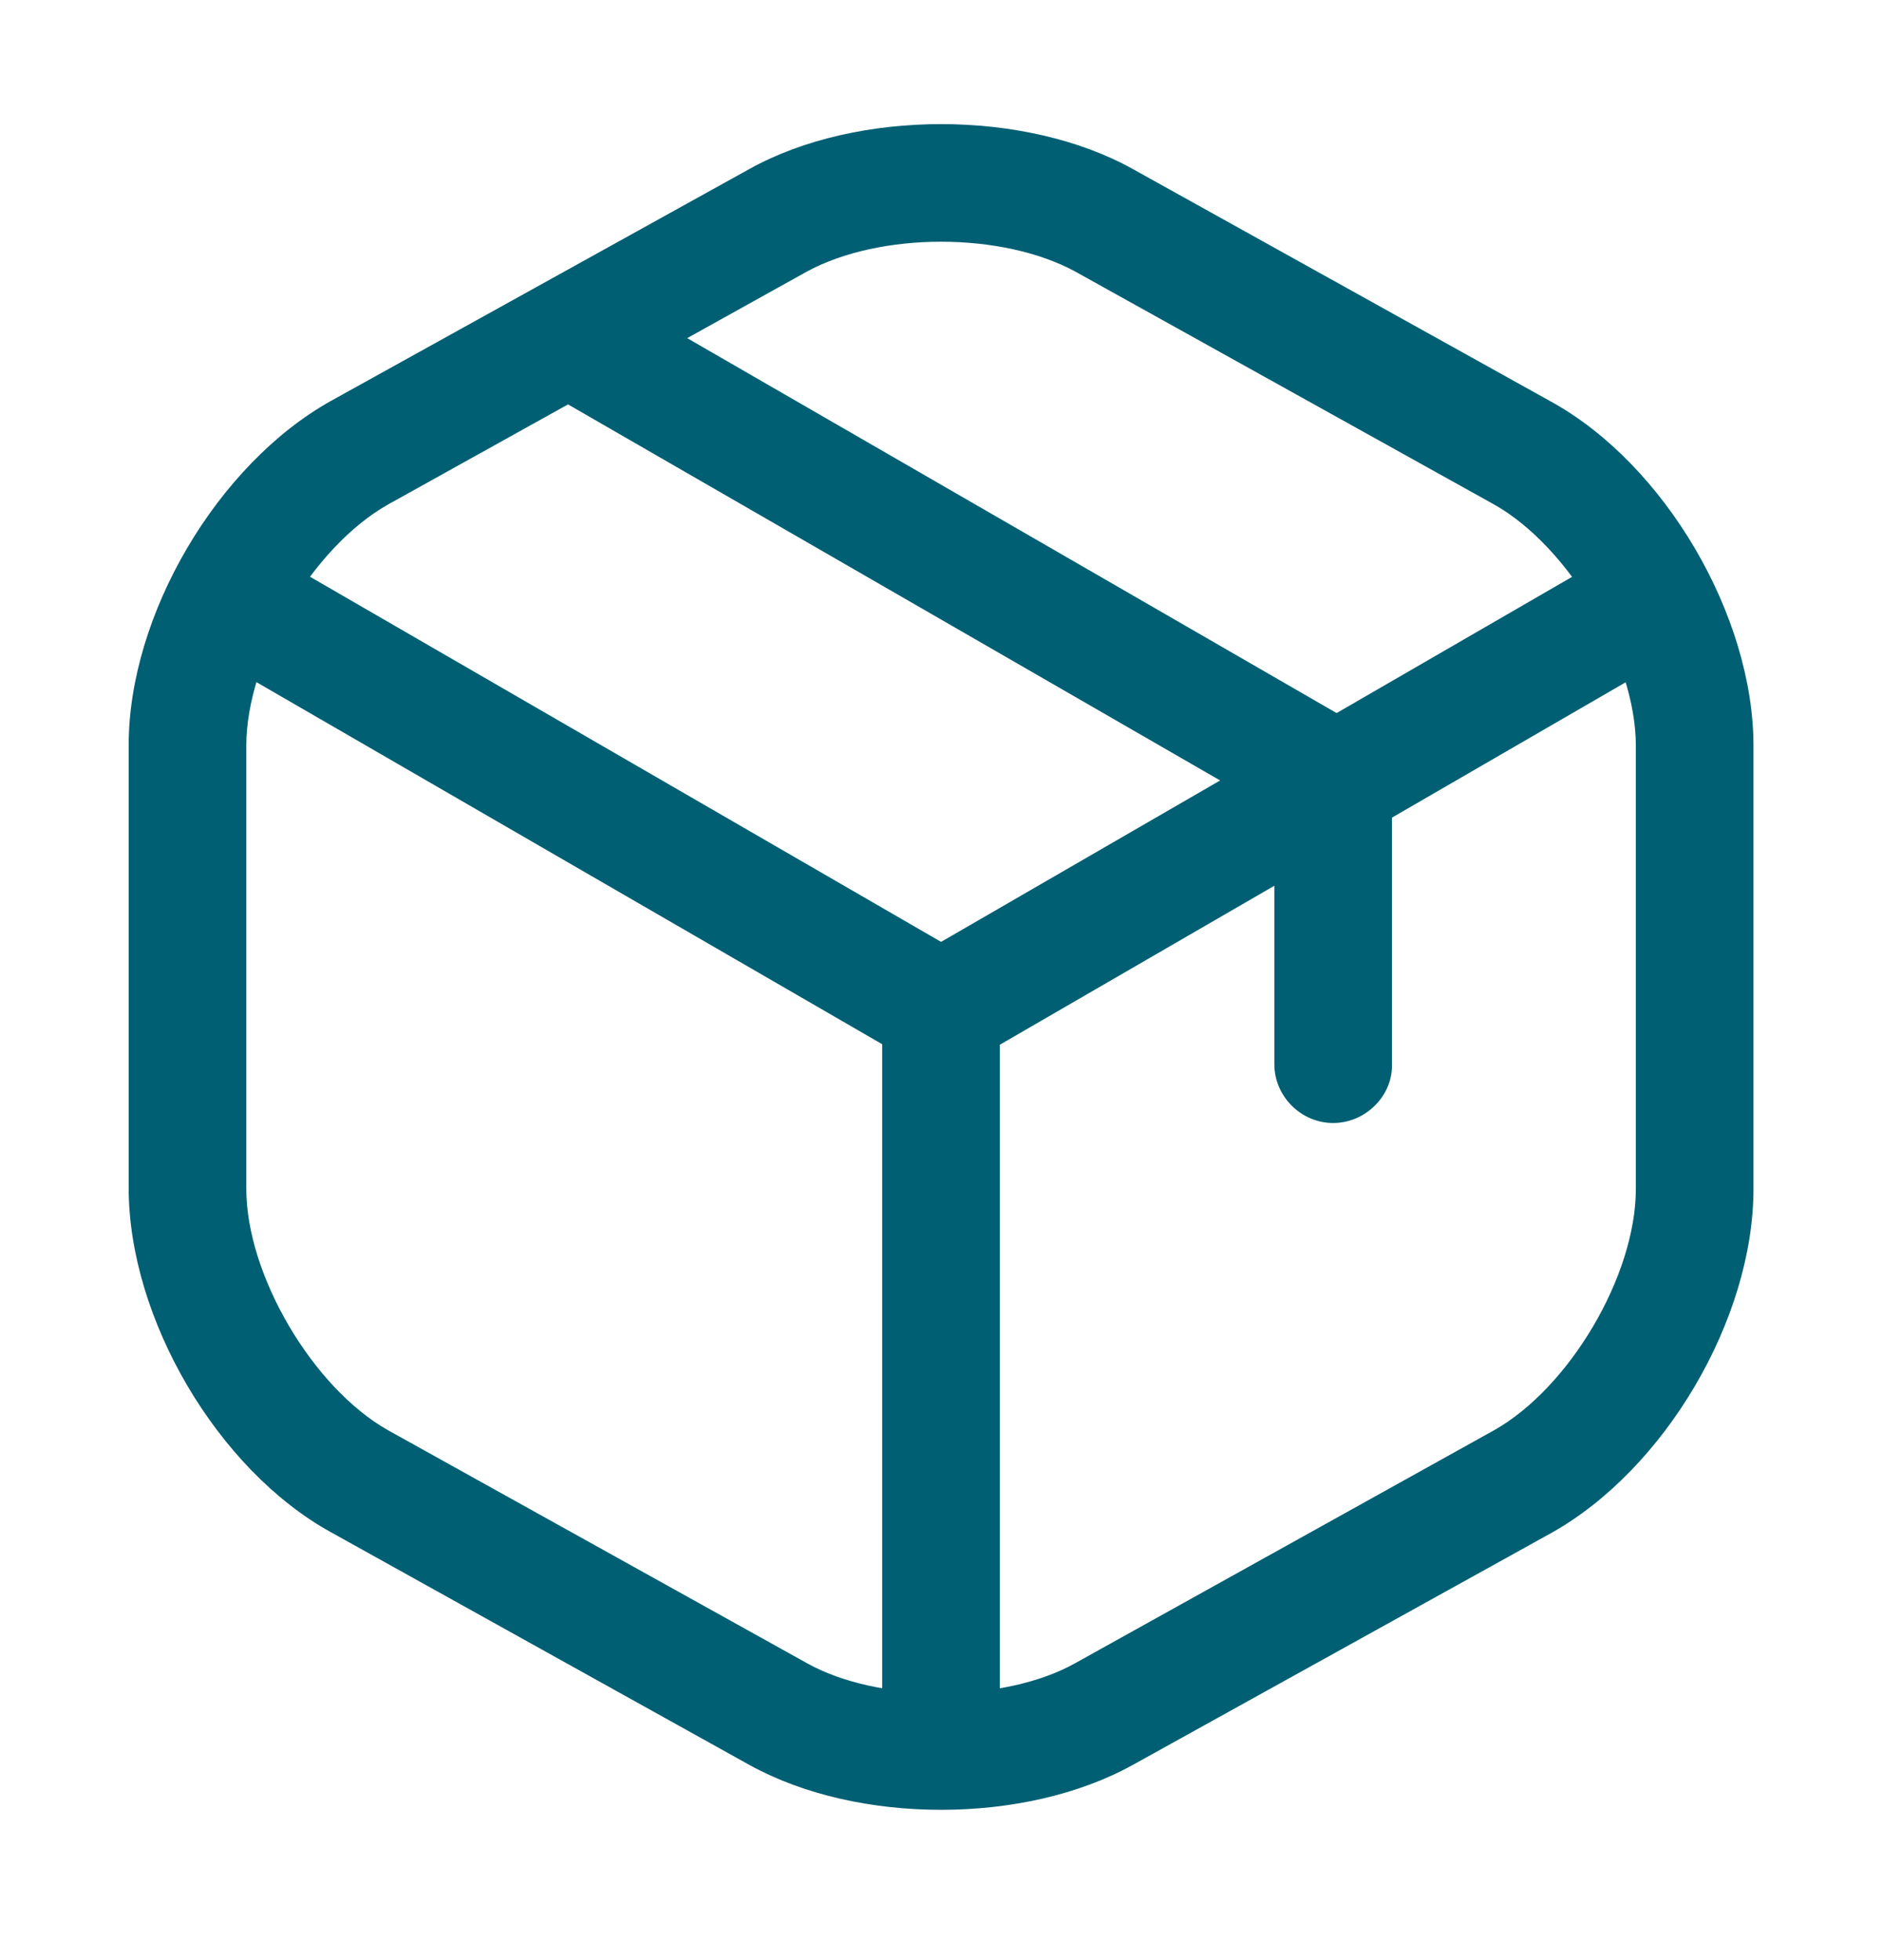 <svg width="24" height="25" viewBox="0 0 24 25" fill="none" xmlns="http://www.w3.org/2000/svg">
<path d="M12.001 13.633C11.871 13.633 11.741 13.603 11.621 13.533L2.791 8.423C2.431 8.213 2.311 7.753 2.521 7.393C2.731 7.033 3.181 6.913 3.551 7.123L12.001 12.013L20.401 7.153C20.761 6.943 21.221 7.073 21.431 7.423C21.641 7.783 21.511 8.243 21.161 8.453L12.391 13.533C12.261 13.593 12.131 13.633 12.001 13.633Z" fill="#005F73"/>
<path d="M12 22.693C11.59 22.693 11.25 22.353 11.25 21.943V12.873C11.25 12.463 11.59 12.123 12 12.123C12.41 12.123 12.75 12.463 12.75 12.873V21.943C12.75 22.353 12.41 22.693 12 22.693Z" fill="#005F73"/>
<path d="M12.001 23.083C11.121 23.083 10.251 22.893 9.561 22.513L4.221 19.543C2.771 18.743 1.641 16.813 1.641 15.153V9.503C1.641 7.843 2.771 5.923 4.221 5.113L9.561 2.153C10.931 1.393 13.071 1.393 14.441 2.153L19.781 5.123C21.231 5.923 22.361 7.853 22.361 9.513V15.163C22.361 16.823 21.231 18.743 19.781 19.553L14.441 22.513C13.751 22.893 12.881 23.083 12.001 23.083ZM12.001 3.083C11.371 3.083 10.751 3.213 10.291 3.463L4.951 6.433C3.991 6.973 3.141 8.403 3.141 9.513V15.163C3.141 16.263 3.991 17.703 4.951 18.243L10.291 21.213C11.201 21.723 12.801 21.723 13.711 21.213L19.051 18.243C20.011 17.703 20.861 16.273 20.861 15.163V9.513C20.861 8.413 20.011 6.973 19.051 6.433L13.711 3.463C13.251 3.213 12.631 3.083 12.001 3.083Z" fill="#005F73"/>
<path d="M17.001 14.323C16.591 14.323 16.251 13.983 16.251 13.573V10.353L7.131 5.093C6.771 4.883 6.651 4.423 6.861 4.073C7.071 3.713 7.521 3.593 7.881 3.803L17.371 9.283C17.601 9.413 17.751 9.663 17.751 9.933V13.593C17.751 13.983 17.411 14.323 17.001 14.323Z" fill="#005F73"/>
</svg>
